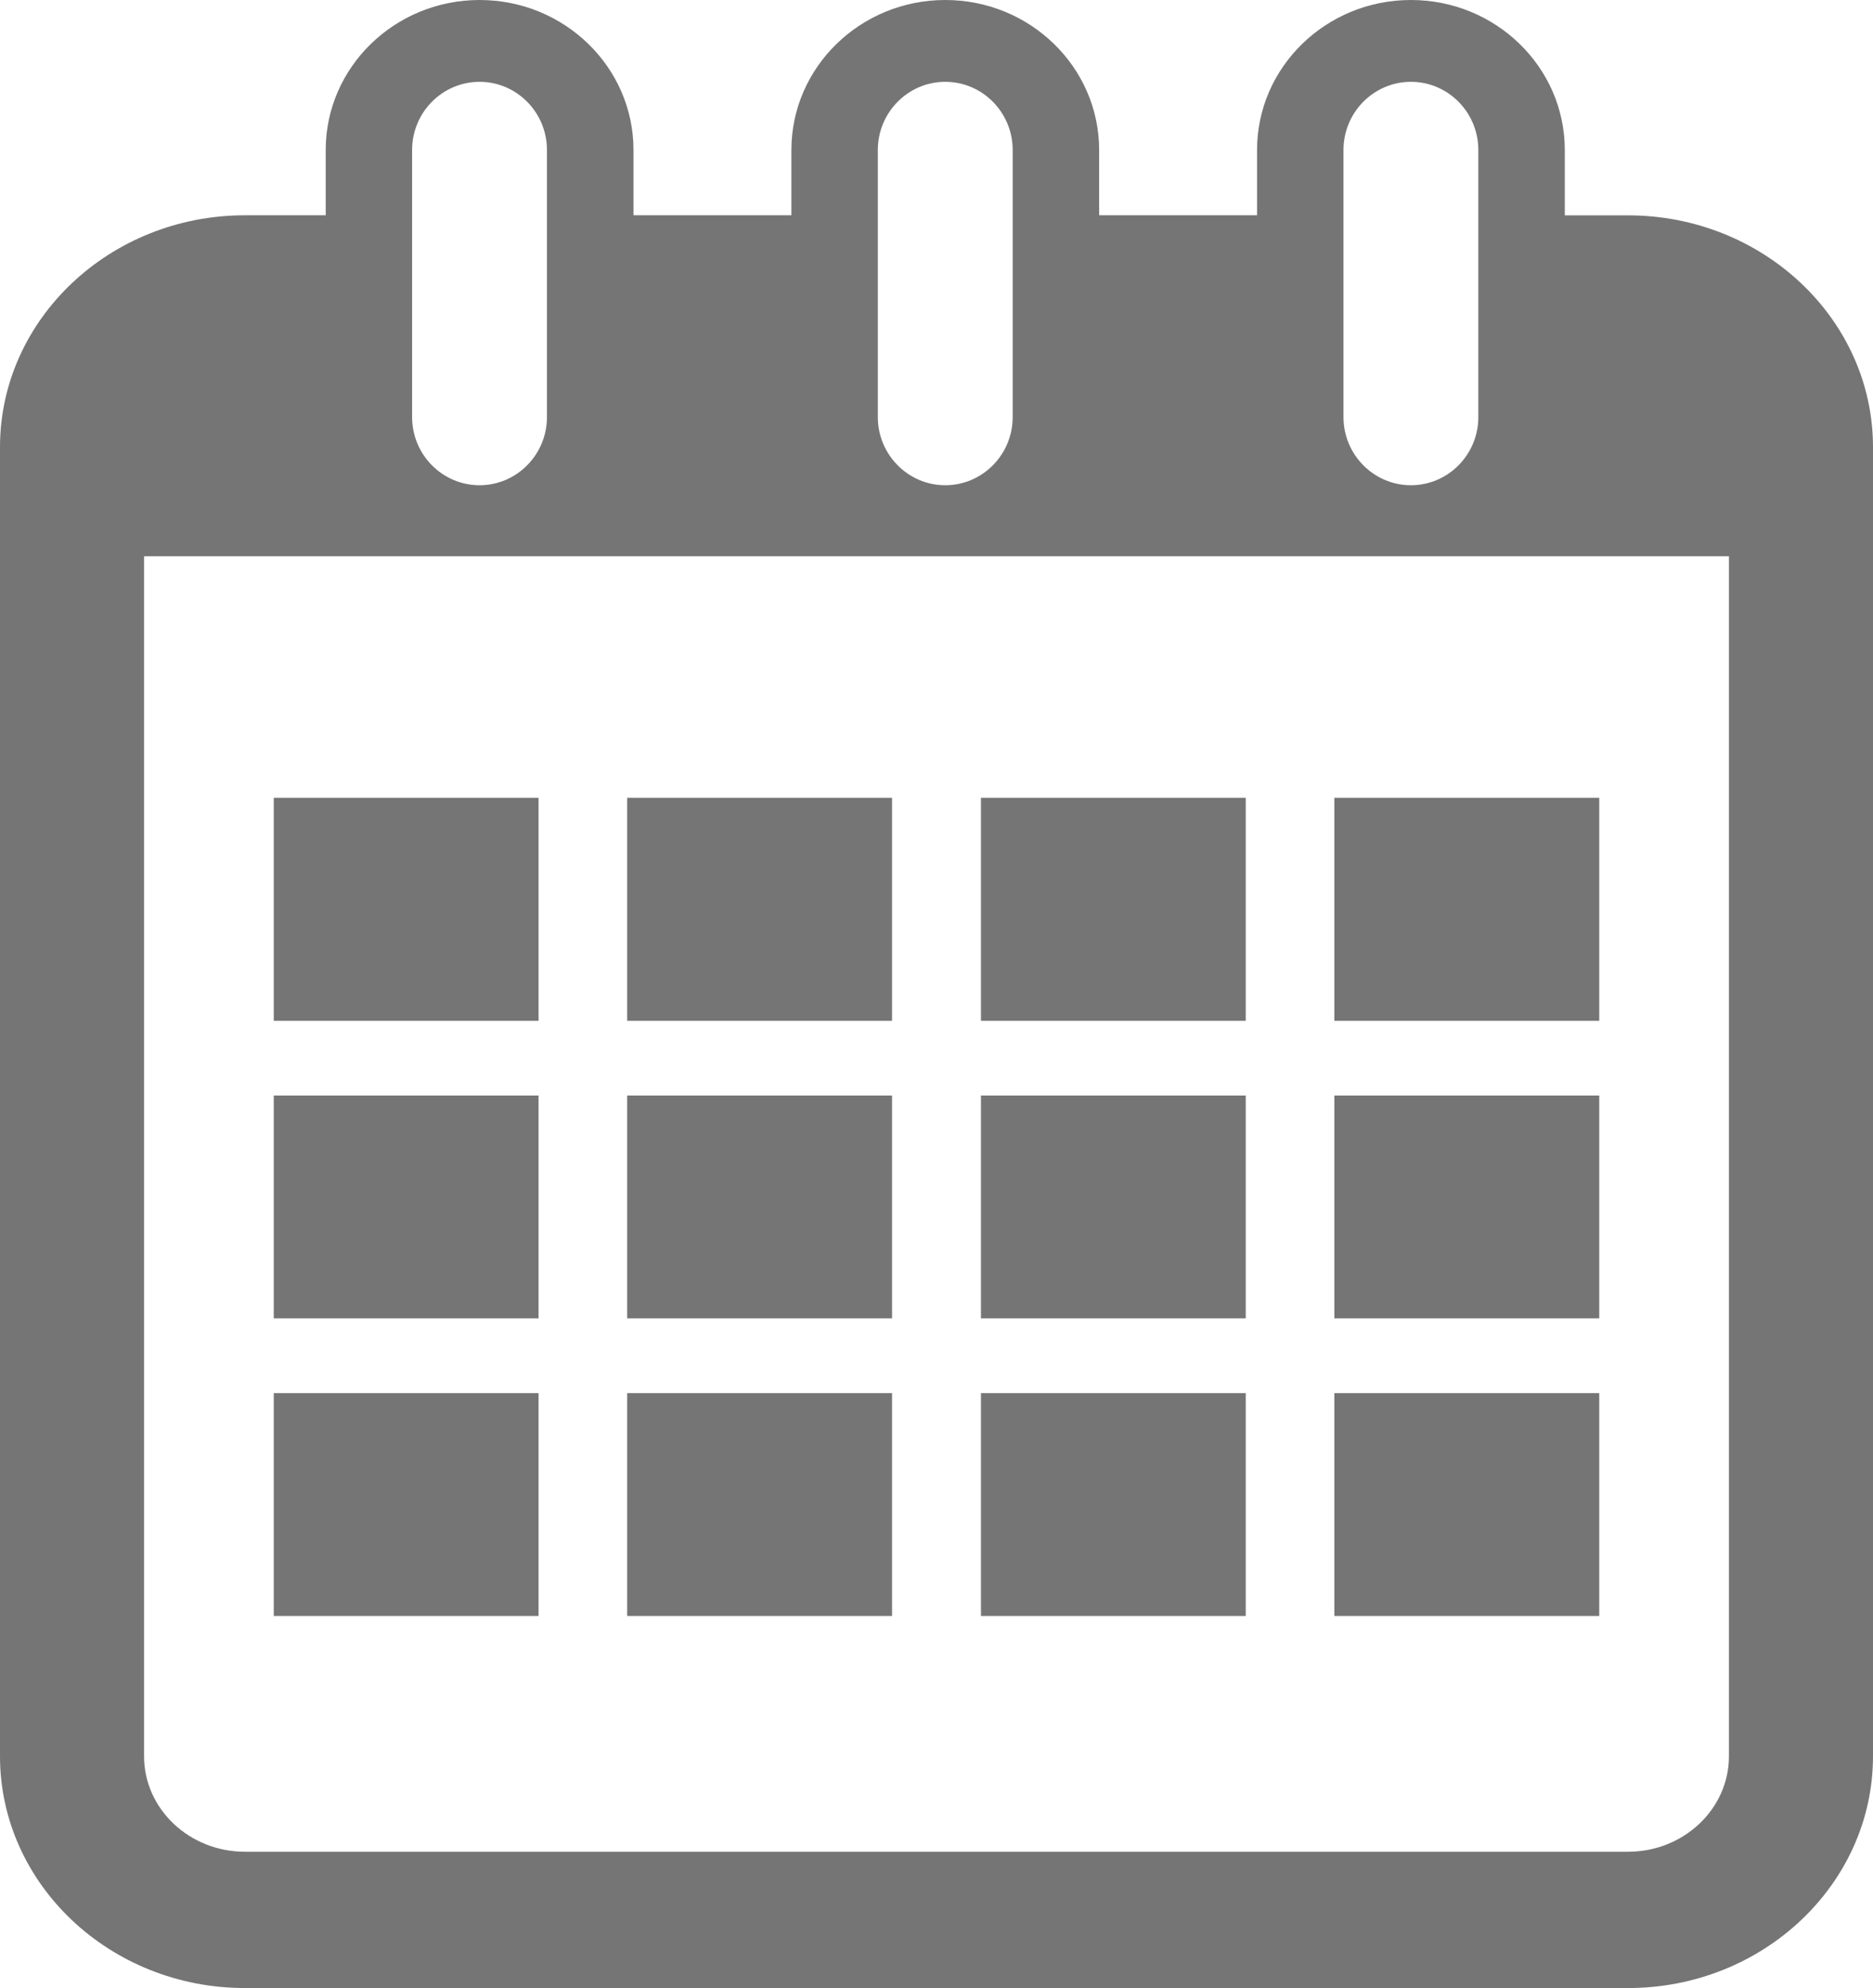 <svg width="49" height="52" viewBox="0 0 49 52" fill="none" xmlns="http://www.w3.org/2000/svg">
<path d="M42.592 5.633H40.937V3.924C40.937 1.759 39.132 0 36.911 0C34.689 0 32.886 1.759 32.886 3.924V5.631H28.755V3.924C28.755 1.759 26.95 0 24.729 0C22.508 0 20.704 1.759 20.704 3.924V5.631H16.573V3.924C16.573 1.759 14.768 0 12.547 0C10.326 0 8.521 1.759 8.521 3.924V5.631H6.408C2.875 5.631 0 8.352 0 11.695V45.936C0 49.279 2.875 52 6.408 52H42.592C46.126 52 49 49.279 49 45.936V11.695C49 8.354 46.125 5.633 42.592 5.633ZM35.147 3.924C35.147 2.94 35.939 2.14 36.911 2.14C37.885 2.14 38.675 2.94 38.675 3.924V10.909C38.675 11.892 37.885 12.692 36.911 12.692C35.939 12.692 35.147 11.892 35.147 10.909V3.924ZM22.965 3.924C22.965 2.94 23.757 2.14 24.729 2.14C25.702 2.14 26.493 2.94 26.493 3.924V10.909C26.493 11.892 25.702 12.692 24.729 12.692C23.757 12.692 22.965 11.892 22.965 10.909V3.924ZM10.781 3.924C10.781 2.94 11.573 2.14 12.546 2.14C13.518 2.14 14.309 2.94 14.309 3.924V10.909C14.309 11.892 13.518 12.692 12.546 12.692C11.573 12.692 10.781 11.892 10.781 10.909V3.924ZM45.231 45.938C45.231 47.315 44.047 48.435 42.592 48.435H6.408C4.953 48.435 3.769 47.315 3.769 45.938V14.55H45.231V45.938Z" fill="#757575"/>
<path d="M14.089 20.867H7.162V26.701H14.089V20.867Z" fill="#757575"/>
<path d="M23.337 20.867H16.408V26.701H23.337V20.867Z" fill="#757575"/>
<path d="M32.59 20.867H25.663V26.701H32.59V20.867Z" fill="#757575"/>
<path d="M41.838 20.867H34.909V26.701H41.838V20.867Z" fill="#757575"/>
<path d="M14.089 28.655H7.162V34.484H14.089V28.655Z" fill="#757575"/>
<path d="M23.337 28.655H16.408V34.484H23.337V28.655Z" fill="#757575"/>
<path d="M32.59 28.655H25.663V34.484H32.59V28.655Z" fill="#757575"/>
<path d="M41.838 28.655H34.909V34.484H41.838V28.655Z" fill="#757575"/>
<path d="M14.089 36.439H7.162V42.268H14.089V36.439Z" fill="#757575"/>
<path d="M23.337 36.439H16.408V42.268H23.337V36.439Z" fill="#757575"/>
<path d="M32.59 36.439H25.663V42.268H32.59V36.439Z" fill="#757575"/>
<path d="M41.838 36.439H34.909V42.268H41.838V36.439Z" fill="#757575"/>
</svg>
